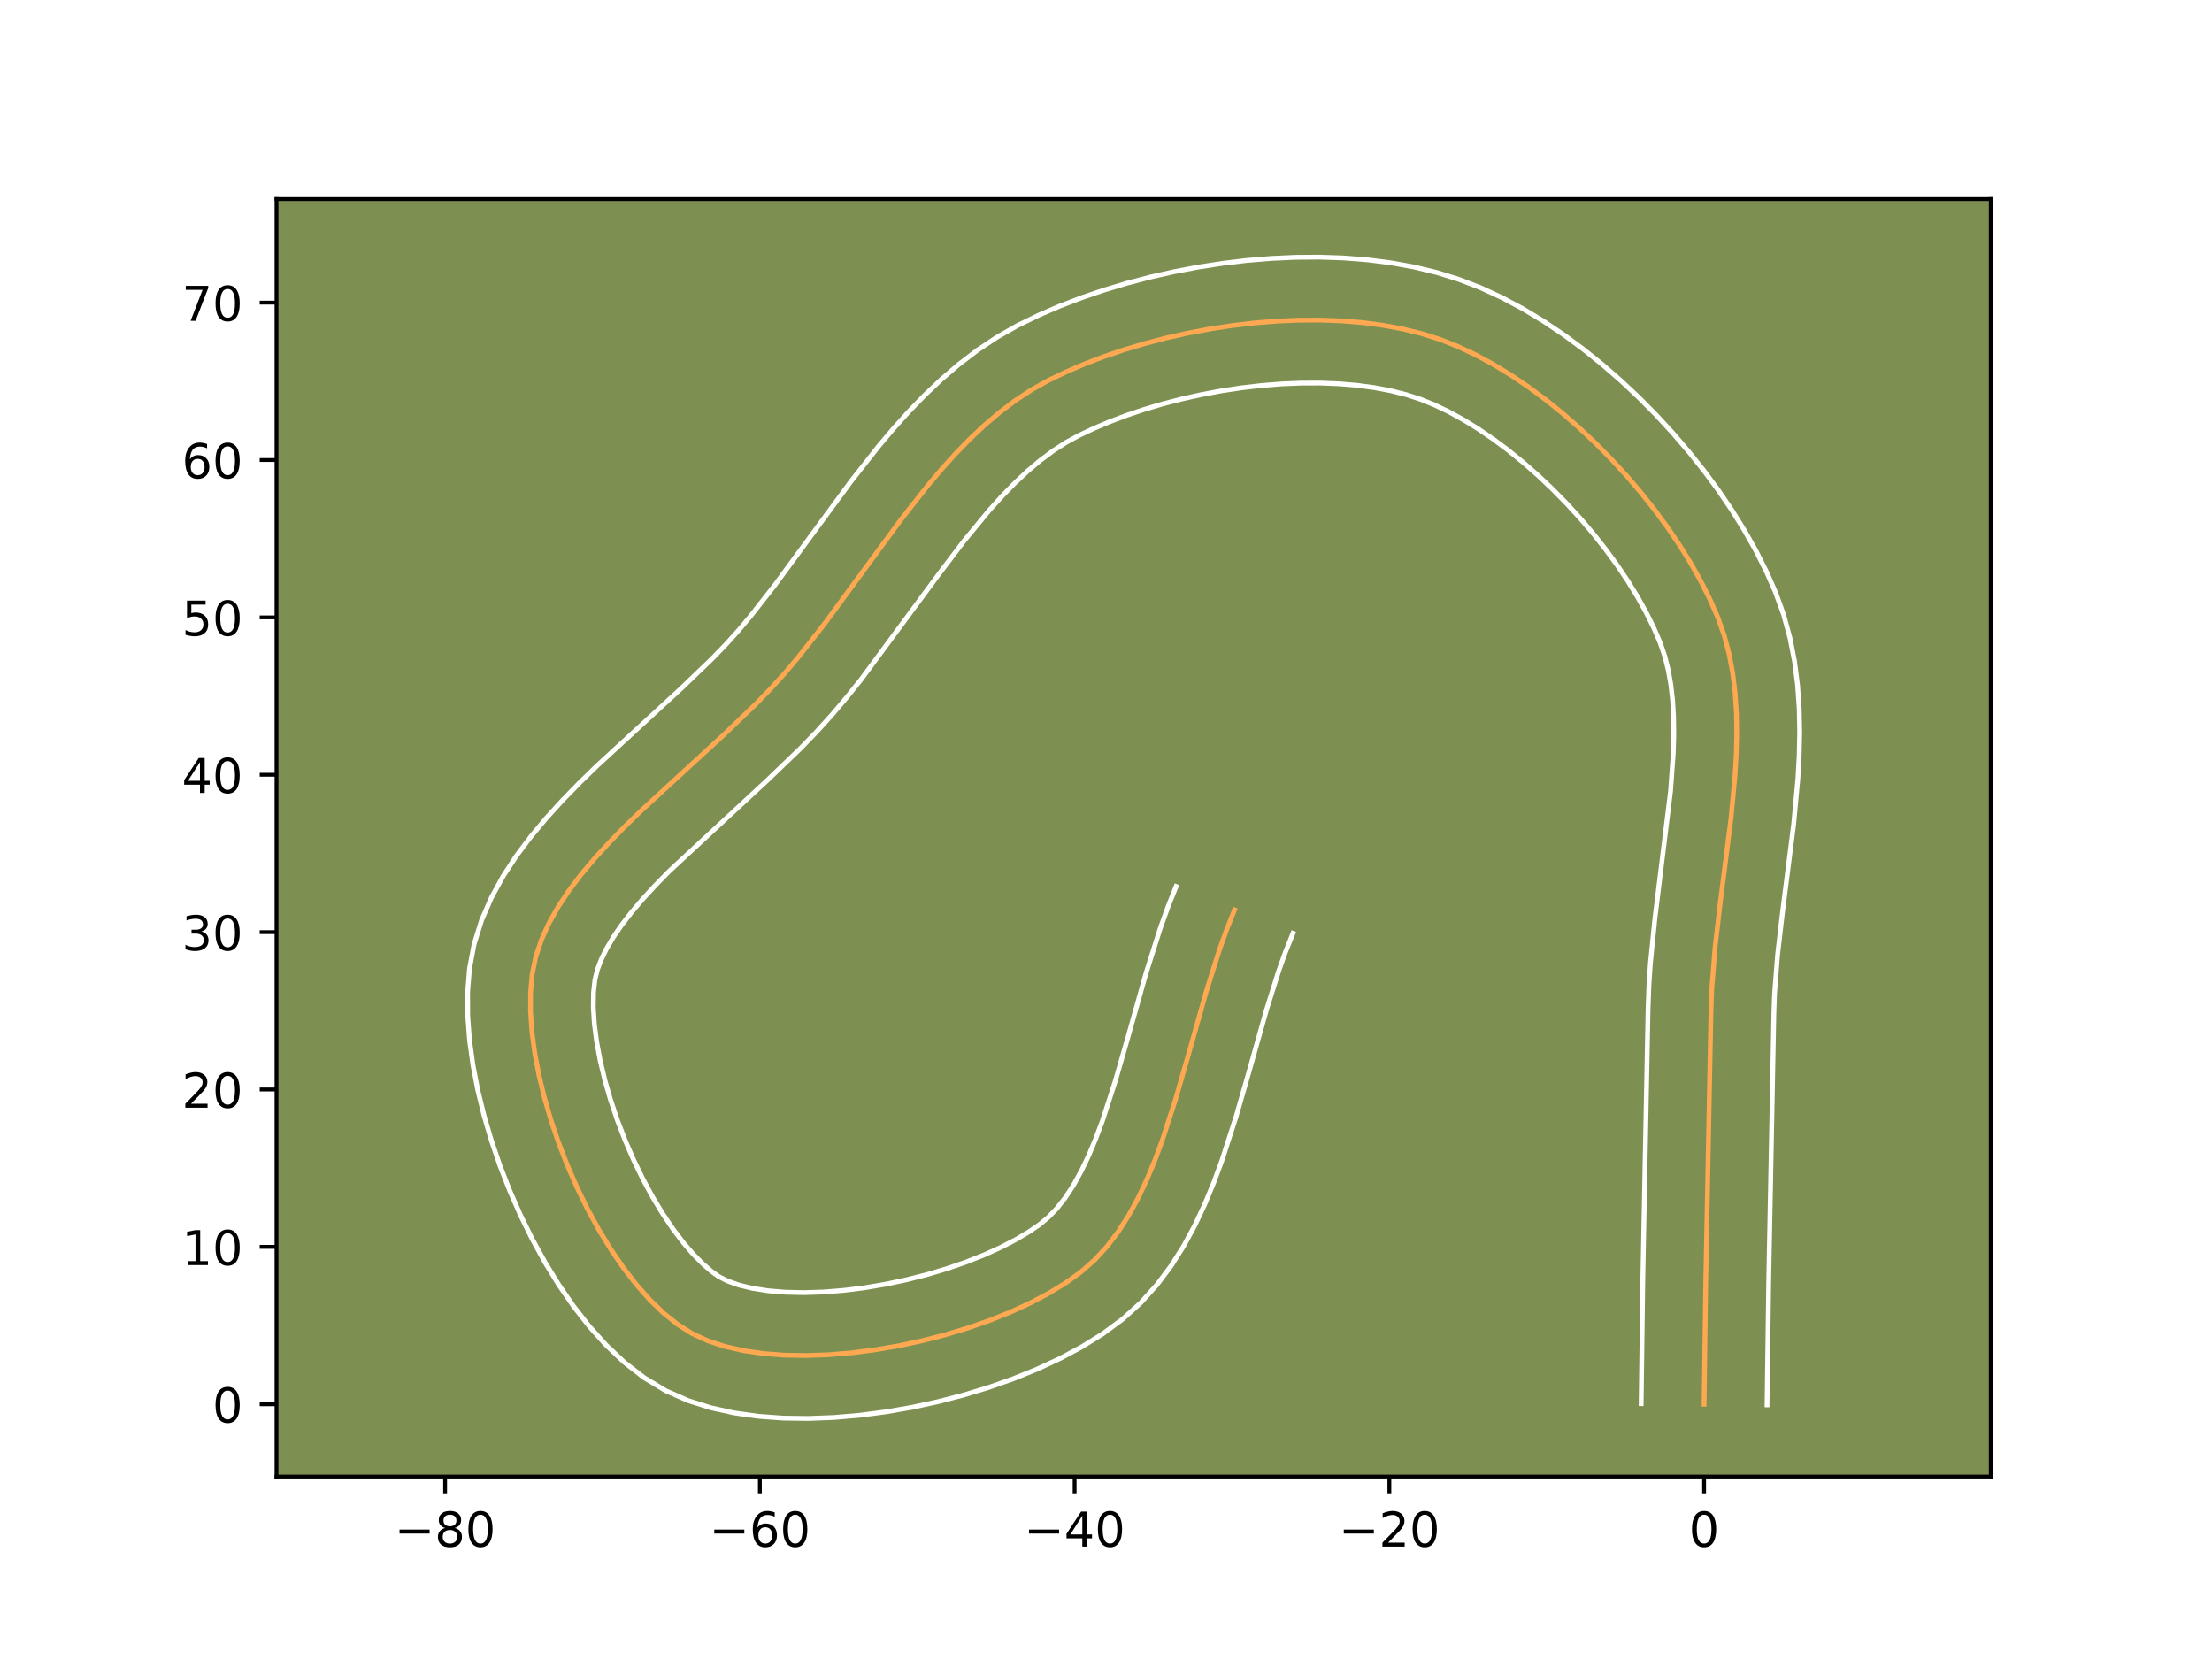 <?xml version="1.0" encoding="utf-8" standalone="no"?>
<!DOCTYPE svg PUBLIC "-//W3C//DTD SVG 1.1//EN"
  "http://www.w3.org/Graphics/SVG/1.1/DTD/svg11.dtd">
<!-- Created with matplotlib (https://matplotlib.org/) -->
<svg height="345.6pt" version="1.1" viewBox="0 0 460.8 345.6" width="460.8pt" xmlns="http://www.w3.org/2000/svg" xmlns:xlink="http://www.w3.org/1999/xlink">
 <defs>
  <style type="text/css">*{stroke-linecap:butt;stroke-linejoin:round;}</style>
 </defs>
 <g id="figure_1">
  <g id="patch_1">
   <path d="M 0 345.6 
L 460.8 345.6 
L 460.8 0 
L 0 0 
z
" style="fill:#ffffff;"/>
  </g>
  <g id="axes_1">
   <g id="patch_2">
    <path d="M 57.6 307.584 
L 414.72 307.584 
L 414.72 41.472 
L 57.6 41.472 
z
" style="fill:#7d9051;"/>
   </g>
   <g id="matplotlib.axis_1">
    <g id="xtick_1">
     <g id="line2d_1">
      <defs>
       <path d="M 0 0 
L 0 3.5 
" id="m4172b843e5" style="stroke:#000000;stroke-width:0.8;"/>
      </defs>
      <g>
       <use style="stroke:#000000;stroke-width:0.8;" x="92.724" xlink:href="#m4172b843e5" y="307.584"/>
      </g>
     </g>
     <g id="text_1">
      <!-- −80 -->
      <g transform="translate(82.172 322.182)scale(0.1 -0.1)">
       <defs>
        <path d="M 10.594 35.5 
L 73.188 35.5 
L 73.188 27.203 
L 10.594 27.203 
z
" id="DejaVuSans-8722"/>
        <path d="M 31.781 34.625 
Q 24.75 34.625 20.719 30.859 
Q 16.703 27.094 16.703 20.516 
Q 16.703 13.922 20.719 10.156 
Q 24.75 6.391 31.781 6.391 
Q 38.812 6.391 42.859 10.172 
Q 46.922 13.969 46.922 20.516 
Q 46.922 27.094 42.891 30.859 
Q 38.875 34.625 31.781 34.625 
z
M 21.922 38.812 
Q 15.578 40.375 12.031 44.719 
Q 8.5 49.078 8.5 55.328 
Q 8.5 64.062 14.719 69.141 
Q 20.953 74.219 31.781 74.219 
Q 42.672 74.219 48.875 69.141 
Q 55.078 64.062 55.078 55.328 
Q 55.078 49.078 51.531 44.719 
Q 48 40.375 41.703 38.812 
Q 48.828 37.156 52.797 32.312 
Q 56.781 27.484 56.781 20.516 
Q 56.781 9.906 50.312 4.234 
Q 43.844 -1.422 31.781 -1.422 
Q 19.734 -1.422 13.25 4.234 
Q 6.781 9.906 6.781 20.516 
Q 6.781 27.484 10.781 32.312 
Q 14.797 37.156 21.922 38.812 
z
M 18.312 54.391 
Q 18.312 48.734 21.844 45.562 
Q 25.391 42.391 31.781 42.391 
Q 38.141 42.391 41.719 45.562 
Q 45.312 48.734 45.312 54.391 
Q 45.312 60.062 41.719 63.234 
Q 38.141 66.406 31.781 66.406 
Q 25.391 66.406 21.844 63.234 
Q 18.312 60.062 18.312 54.391 
z
" id="DejaVuSans-56"/>
        <path d="M 31.781 66.406 
Q 24.172 66.406 20.328 58.906 
Q 16.5 51.422 16.5 36.375 
Q 16.5 21.391 20.328 13.891 
Q 24.172 6.391 31.781 6.391 
Q 39.453 6.391 43.281 13.891 
Q 47.125 21.391 47.125 36.375 
Q 47.125 51.422 43.281 58.906 
Q 39.453 66.406 31.781 66.406 
z
M 31.781 74.219 
Q 44.047 74.219 50.516 64.516 
Q 56.984 54.828 56.984 36.375 
Q 56.984 17.969 50.516 8.266 
Q 44.047 -1.422 31.781 -1.422 
Q 19.531 -1.422 13.062 8.266 
Q 6.594 17.969 6.594 36.375 
Q 6.594 54.828 13.062 64.516 
Q 19.531 74.219 31.781 74.219 
z
" id="DejaVuSans-48"/>
       </defs>
       <use xlink:href="#DejaVuSans-8722"/>
       <use x="83.789" xlink:href="#DejaVuSans-56"/>
       <use x="147.412" xlink:href="#DejaVuSans-48"/>
      </g>
     </g>
    </g>
    <g id="xtick_2">
     <g id="line2d_2">
      <g>
       <use style="stroke:#000000;stroke-width:0.8;" x="158.292" xlink:href="#m4172b843e5" y="307.584"/>
      </g>
     </g>
     <g id="text_2">
      <!-- −60 -->
      <g transform="translate(147.74 322.182)scale(0.1 -0.1)">
       <defs>
        <path d="M 33.016 40.375 
Q 26.375 40.375 22.484 35.828 
Q 18.609 31.297 18.609 23.391 
Q 18.609 15.531 22.484 10.953 
Q 26.375 6.391 33.016 6.391 
Q 39.656 6.391 43.531 10.953 
Q 47.406 15.531 47.406 23.391 
Q 47.406 31.297 43.531 35.828 
Q 39.656 40.375 33.016 40.375 
z
M 52.594 71.297 
L 52.594 62.312 
Q 48.875 64.062 45.094 64.984 
Q 41.312 65.922 37.594 65.922 
Q 27.828 65.922 22.672 59.328 
Q 17.531 52.734 16.797 39.406 
Q 19.672 43.656 24.016 45.922 
Q 28.375 48.188 33.594 48.188 
Q 44.578 48.188 50.953 41.516 
Q 57.328 34.859 57.328 23.391 
Q 57.328 12.156 50.688 5.359 
Q 44.047 -1.422 33.016 -1.422 
Q 20.359 -1.422 13.672 8.266 
Q 6.984 17.969 6.984 36.375 
Q 6.984 53.656 15.188 63.938 
Q 23.391 74.219 37.203 74.219 
Q 40.922 74.219 44.703 73.484 
Q 48.484 72.75 52.594 71.297 
z
" id="DejaVuSans-54"/>
       </defs>
       <use xlink:href="#DejaVuSans-8722"/>
       <use x="83.789" xlink:href="#DejaVuSans-54"/>
       <use x="147.412" xlink:href="#DejaVuSans-48"/>
      </g>
     </g>
    </g>
    <g id="xtick_3">
     <g id="line2d_3">
      <g>
       <use style="stroke:#000000;stroke-width:0.8;" x="223.86" xlink:href="#m4172b843e5" y="307.584"/>
      </g>
     </g>
     <g id="text_3">
      <!-- −40 -->
      <g transform="translate(213.308 322.182)scale(0.1 -0.1)">
       <defs>
        <path d="M 37.797 64.312 
L 12.891 25.391 
L 37.797 25.391 
z
M 35.203 72.906 
L 47.609 72.906 
L 47.609 25.391 
L 58.016 25.391 
L 58.016 17.188 
L 47.609 17.188 
L 47.609 0 
L 37.797 0 
L 37.797 17.188 
L 4.891 17.188 
L 4.891 26.703 
z
" id="DejaVuSans-52"/>
       </defs>
       <use xlink:href="#DejaVuSans-8722"/>
       <use x="83.789" xlink:href="#DejaVuSans-52"/>
       <use x="147.412" xlink:href="#DejaVuSans-48"/>
      </g>
     </g>
    </g>
    <g id="xtick_4">
     <g id="line2d_4">
      <g>
       <use style="stroke:#000000;stroke-width:0.8;" x="289.428" xlink:href="#m4172b843e5" y="307.584"/>
      </g>
     </g>
     <g id="text_4">
      <!-- −20 -->
      <g transform="translate(278.876 322.182)scale(0.1 -0.1)">
       <defs>
        <path d="M 19.188 8.297 
L 53.609 8.297 
L 53.609 0 
L 7.328 0 
L 7.328 8.297 
Q 12.938 14.109 22.625 23.891 
Q 32.328 33.688 34.812 36.531 
Q 39.547 41.844 41.422 45.531 
Q 43.312 49.219 43.312 52.781 
Q 43.312 58.594 39.234 62.25 
Q 35.156 65.922 28.609 65.922 
Q 23.969 65.922 18.812 64.312 
Q 13.672 62.703 7.812 59.422 
L 7.812 69.391 
Q 13.766 71.781 18.938 73 
Q 24.125 74.219 28.422 74.219 
Q 39.75 74.219 46.484 68.547 
Q 53.219 62.891 53.219 53.422 
Q 53.219 48.922 51.531 44.891 
Q 49.859 40.875 45.406 35.406 
Q 44.188 33.984 37.641 27.219 
Q 31.109 20.453 19.188 8.297 
z
" id="DejaVuSans-50"/>
       </defs>
       <use xlink:href="#DejaVuSans-8722"/>
       <use x="83.789" xlink:href="#DejaVuSans-50"/>
       <use x="147.412" xlink:href="#DejaVuSans-48"/>
      </g>
     </g>
    </g>
    <g id="xtick_5">
     <g id="line2d_5">
      <g>
       <use style="stroke:#000000;stroke-width:0.8;" x="354.996" xlink:href="#m4172b843e5" y="307.584"/>
      </g>
     </g>
     <g id="text_5">
      <!-- 0 -->
      <g transform="translate(351.815 322.182)scale(0.1 -0.1)">
       <use xlink:href="#DejaVuSans-48"/>
      </g>
     </g>
    </g>
   </g>
   <g id="matplotlib.axis_2">
    <g id="ytick_1">
     <g id="line2d_6">
      <defs>
       <path d="M 0 0 
L -3.5 0 
" id="m7347c2c06b" style="stroke:#000000;stroke-width:0.8;"/>
      </defs>
      <g>
       <use style="stroke:#000000;stroke-width:0.8;" x="57.6" xlink:href="#m7347c2c06b" y="292.528"/>
      </g>
     </g>
     <g id="text_6">
      <!-- 0 -->
      <g transform="translate(44.237 296.327)scale(0.1 -0.1)">
       <use xlink:href="#DejaVuSans-48"/>
      </g>
     </g>
    </g>
    <g id="ytick_2">
     <g id="line2d_7">
      <g>
       <use style="stroke:#000000;stroke-width:0.8;" x="57.6" xlink:href="#m7347c2c06b" y="259.744"/>
      </g>
     </g>
     <g id="text_7">
      <!-- 10 -->
      <g transform="translate(37.875 263.543)scale(0.1 -0.1)">
       <defs>
        <path d="M 12.406 8.297 
L 28.516 8.297 
L 28.516 63.922 
L 10.984 60.406 
L 10.984 69.391 
L 28.422 72.906 
L 38.281 72.906 
L 38.281 8.297 
L 54.391 8.297 
L 54.391 0 
L 12.406 0 
z
" id="DejaVuSans-49"/>
       </defs>
       <use xlink:href="#DejaVuSans-49"/>
       <use x="63.623" xlink:href="#DejaVuSans-48"/>
      </g>
     </g>
    </g>
    <g id="ytick_3">
     <g id="line2d_8">
      <g>
       <use style="stroke:#000000;stroke-width:0.8;" x="57.6" xlink:href="#m7347c2c06b" y="226.96"/>
      </g>
     </g>
     <g id="text_8">
      <!-- 20 -->
      <g transform="translate(37.875 230.759)scale(0.1 -0.1)">
       <use xlink:href="#DejaVuSans-50"/>
       <use x="63.623" xlink:href="#DejaVuSans-48"/>
      </g>
     </g>
    </g>
    <g id="ytick_4">
     <g id="line2d_9">
      <g>
       <use style="stroke:#000000;stroke-width:0.8;" x="57.6" xlink:href="#m7347c2c06b" y="194.176"/>
      </g>
     </g>
     <g id="text_9">
      <!-- 30 -->
      <g transform="translate(37.875 197.975)scale(0.1 -0.1)">
       <defs>
        <path d="M 40.578 39.312 
Q 47.656 37.797 51.625 33 
Q 55.609 28.219 55.609 21.188 
Q 55.609 10.406 48.188 4.484 
Q 40.766 -1.422 27.094 -1.422 
Q 22.516 -1.422 17.656 -0.516 
Q 12.797 0.391 7.625 2.203 
L 7.625 11.719 
Q 11.719 9.328 16.594 8.109 
Q 21.484 6.891 26.812 6.891 
Q 36.078 6.891 40.938 10.547 
Q 45.797 14.203 45.797 21.188 
Q 45.797 27.641 41.281 31.266 
Q 36.766 34.906 28.719 34.906 
L 20.219 34.906 
L 20.219 43.016 
L 29.109 43.016 
Q 36.375 43.016 40.234 45.922 
Q 44.094 48.828 44.094 54.297 
Q 44.094 59.906 40.109 62.906 
Q 36.141 65.922 28.719 65.922 
Q 24.656 65.922 20.016 65.031 
Q 15.375 64.156 9.812 62.312 
L 9.812 71.094 
Q 15.438 72.656 20.344 73.438 
Q 25.25 74.219 29.594 74.219 
Q 40.828 74.219 47.359 69.109 
Q 53.906 64.016 53.906 55.328 
Q 53.906 49.266 50.438 45.094 
Q 46.969 40.922 40.578 39.312 
z
" id="DejaVuSans-51"/>
       </defs>
       <use xlink:href="#DejaVuSans-51"/>
       <use x="63.623" xlink:href="#DejaVuSans-48"/>
      </g>
     </g>
    </g>
    <g id="ytick_5">
     <g id="line2d_10">
      <g>
       <use style="stroke:#000000;stroke-width:0.8;" x="57.6" xlink:href="#m7347c2c06b" y="161.392"/>
      </g>
     </g>
     <g id="text_10">
      <!-- 40 -->
      <g transform="translate(37.875 165.191)scale(0.1 -0.1)">
       <use xlink:href="#DejaVuSans-52"/>
       <use x="63.623" xlink:href="#DejaVuSans-48"/>
      </g>
     </g>
    </g>
    <g id="ytick_6">
     <g id="line2d_11">
      <g>
       <use style="stroke:#000000;stroke-width:0.8;" x="57.6" xlink:href="#m7347c2c06b" y="128.608"/>
      </g>
     </g>
     <g id="text_11">
      <!-- 50 -->
      <g transform="translate(37.875 132.407)scale(0.1 -0.1)">
       <defs>
        <path d="M 10.797 72.906 
L 49.516 72.906 
L 49.516 64.594 
L 19.828 64.594 
L 19.828 46.734 
Q 21.969 47.469 24.109 47.828 
Q 26.266 48.188 28.422 48.188 
Q 40.625 48.188 47.75 41.5 
Q 54.891 34.812 54.891 23.391 
Q 54.891 11.625 47.562 5.094 
Q 40.234 -1.422 26.906 -1.422 
Q 22.312 -1.422 17.547 -0.641 
Q 12.797 0.141 7.719 1.703 
L 7.719 11.625 
Q 12.109 9.234 16.797 8.062 
Q 21.484 6.891 26.703 6.891 
Q 35.156 6.891 40.078 11.328 
Q 45.016 15.766 45.016 23.391 
Q 45.016 31 40.078 35.438 
Q 35.156 39.891 26.703 39.891 
Q 22.75 39.891 18.812 39.016 
Q 14.891 38.141 10.797 36.281 
z
" id="DejaVuSans-53"/>
       </defs>
       <use xlink:href="#DejaVuSans-53"/>
       <use x="63.623" xlink:href="#DejaVuSans-48"/>
      </g>
     </g>
    </g>
    <g id="ytick_7">
     <g id="line2d_12">
      <g>
       <use style="stroke:#000000;stroke-width:0.8;" x="57.6" xlink:href="#m7347c2c06b" y="95.824"/>
      </g>
     </g>
     <g id="text_12">
      <!-- 60 -->
      <g transform="translate(37.875 99.623)scale(0.1 -0.1)">
       <use xlink:href="#DejaVuSans-54"/>
       <use x="63.623" xlink:href="#DejaVuSans-48"/>
      </g>
     </g>
    </g>
    <g id="ytick_8">
     <g id="line2d_13">
      <g>
       <use style="stroke:#000000;stroke-width:0.8;" x="57.6" xlink:href="#m7347c2c06b" y="63.04"/>
      </g>
     </g>
     <g id="text_13">
      <!-- 70 -->
      <g transform="translate(37.875 66.839)scale(0.1 -0.1)">
       <defs>
        <path d="M 8.203 72.906 
L 55.078 72.906 
L 55.078 68.703 
L 28.609 0 
L 18.312 0 
L 43.219 64.594 
L 8.203 64.594 
z
" id="DejaVuSans-55"/>
       </defs>
       <use xlink:href="#DejaVuSans-55"/>
       <use x="63.623" xlink:href="#DejaVuSans-48"/>
      </g>
     </g>
    </g>
   </g>
   <g id="line2d_14">
    <path clip-path="url(#p1a8d5dc1cb)" d="M 354.996 292.528 
L 355.342 266.649 
L 356.426 210.58 
L 356.579 206.236 
L 357.275 197.389 
L 358.318 188.403 
L 360.61 170.347 
L 361.445 161.444 
L 361.693 157.061 
L 361.794 152.738 
L 361.723 148.484 
L 361.452 144.311 
L 360.955 140.229 
L 360.208 136.248 
L 359.184 132.379 
L 357.857 128.633 
L 356.24 124.929 
L 354.375 121.192 
L 352.278 117.441 
L 349.964 113.694 
L 347.449 109.971 
L 344.748 106.289 
L 341.878 102.667 
L 338.854 99.124 
L 335.692 95.679 
L 332.406 92.35 
L 329.014 89.155 
L 325.53 86.114 
L 321.971 83.244 
L 318.351 80.566 
L 314.688 78.096 
L 310.995 75.853 
L 307.29 73.857 
L 303.587 72.126 
L 299.902 70.679 
L 296.134 69.49 
L 292.183 68.518 
L 288.071 67.758 
L 283.821 67.202 
L 279.454 66.846 
L 274.993 66.681 
L 270.46 66.704 
L 265.876 66.906 
L 261.263 67.282 
L 256.643 67.826 
L 252.039 68.531 
L 247.472 69.392 
L 242.964 70.402 
L 238.538 71.555 
L 234.214 72.845 
L 230.016 74.265 
L 225.965 75.809 
L 222.083 77.471 
L 218.391 79.246 
L 214.872 81.213 
L 211.484 83.443 
L 208.217 85.913 
L 205.058 88.602 
L 201.999 91.487 
L 199.028 94.547 
L 196.134 97.759 
L 193.308 101.102 
L 187.811 108.089 
L 179.799 118.995 
L 171.808 129.882 
L 166.35 136.835 
L 163.55 140.154 
L 160.613 143.398 
L 157.487 146.624 
L 150.812 153.037 
L 133.374 169.057 
L 130.051 172.295 
L 126.868 175.554 
L 123.863 178.839 
L 121.072 182.154 
L 118.531 185.505 
L 116.277 188.895 
L 114.347 192.329 
L 112.777 195.811 
L 111.605 199.346 
L 110.867 202.939 
L 110.527 206.709 
L 110.516 210.746 
L 110.815 215.005 
L 111.409 219.443 
L 112.28 224.016 
L 113.411 228.681 
L 114.787 233.394 
L 116.39 238.112 
L 118.203 242.79 
L 120.209 247.386 
L 122.392 251.855 
L 124.735 256.153 
L 127.222 260.238 
L 129.834 264.065 
L 132.556 267.592 
L 135.371 270.773 
L 138.261 273.566 
L 141.211 275.927 
L 144.203 277.813 
L 147.403 279.291 
L 150.96 280.469 
L 154.833 281.355 
L 158.977 281.963 
L 163.353 282.301 
L 167.916 282.383 
L 172.625 282.217 
L 177.438 281.816 
L 182.313 281.191 
L 187.207 280.351 
L 192.078 279.309 
L 196.884 278.075 
L 201.582 276.661 
L 206.131 275.077 
L 210.488 273.333 
L 214.611 271.442 
L 218.458 269.414 
L 221.986 267.26 
L 225.154 264.991 
L 227.995 262.5 
L 230.586 259.688 
L 232.949 256.585 
L 235.106 253.217 
L 237.076 249.611 
L 238.883 245.796 
L 240.547 241.798 
L 242.09 237.644 
L 244.898 228.981 
L 247.477 220.027 
L 251.292 206.526 
L 254.05 197.799 
L 255.557 193.6 
L 257.178 189.547 
L 257.178 189.547 
" style="fill:none;stroke:#fea952;stroke-linecap:square;"/>
   </g>
   <g id="line2d_15">
    <path clip-path="url(#p1a8d5dc1cb)" d="M 341.883 292.402 
L 342.23 266.418 
L 343.321 210.118 
L 343.495 205.368 
L 343.811 200.648 
L 344.75 191.315 
L 348.007 164.786 
L 348.583 156.754 
L 348.683 152.959 
L 348.637 149.334 
L 348.434 145.893 
L 348.067 142.648 
L 347.531 139.604 
L 346.823 136.759 
L 345.838 133.879 
L 344.506 130.784 
L 342.929 127.591 
L 341.121 124.332 
L 339.097 121.034 
L 336.875 117.726 
L 334.471 114.434 
L 331.904 111.181 
L 329.194 107.992 
L 326.357 104.89 
L 323.416 101.897 
L 320.39 99.034 
L 317.3 96.323 
L 314.169 93.785 
L 311.021 91.439 
L 307.881 89.304 
L 304.776 87.399 
L 301.736 85.737 
L 298.791 84.332 
L 295.957 83.185 
L 293.002 82.224 
L 289.798 81.413 
L 286.372 80.761 
L 282.753 80.272 
L 278.972 79.95 
L 275.057 79.795 
L 271.038 79.804 
L 266.941 79.976 
L 262.796 80.306 
L 258.629 80.788 
L 254.468 81.418 
L 250.339 82.189 
L 246.269 83.092 
L 242.286 84.121 
L 238.416 85.267 
L 234.687 86.518 
L 231.127 87.864 
L 227.764 89.29 
L 224.79 90.693 
L 222.081 92.167 
L 219.392 93.903 
L 216.718 95.898 
L 214.056 98.142 
L 211.407 100.623 
L 208.771 103.324 
L 206.147 106.228 
L 200.924 112.557 
L 195.701 119.437 
L 179.333 141.604 
L 176.372 145.292 
L 173.272 148.954 
L 170.03 152.525 
L 166.662 155.993 
L 159.69 162.689 
L 139.433 181.456 
L 136.544 184.405 
L 133.895 187.285 
L 131.52 190.078 
L 129.451 192.765 
L 127.709 195.32 
L 126.302 197.717 
L 125.225 199.938 
L 124.45 201.986 
L 123.928 204.115 
L 123.641 206.747 
L 123.597 209.826 
L 123.813 213.266 
L 124.291 216.989 
L 125.024 220.925 
L 126 225.007 
L 127.204 229.176 
L 128.617 233.373 
L 130.221 237.543 
L 131.992 241.629 
L 133.907 245.579 
L 135.937 249.335 
L 138.053 252.845 
L 140.215 256.052 
L 142.378 258.903 
L 144.483 261.343 
L 146.456 263.329 
L 148.202 264.833 
L 149.703 265.908 
L 151.523 266.842 
L 153.888 267.686 
L 156.734 268.38 
L 159.99 268.888 
L 163.586 269.19 
L 167.456 269.277 
L 171.537 269.149 
L 175.769 268.809 
L 180.097 268.266 
L 184.464 267.528 
L 188.817 266.608 
L 193.104 265.519 
L 197.269 264.277 
L 201.26 262.901 
L 205.021 261.414 
L 208.496 259.842 
L 211.625 258.222 
L 214.35 256.6 
L 216.507 255.132 
L 218.353 253.612 
L 220.153 251.744 
L 221.905 249.515 
L 223.599 246.927 
L 225.224 243.999 
L 226.776 240.757 
L 228.254 237.231 
L 229.663 233.456 
L 232.315 225.288 
L 234.843 216.511 
L 238.748 202.704 
L 241.707 193.369 
L 243.381 188.729 
L 245.002 184.676 
L 245.002 184.676 
" style="fill:none;stroke:#ffffff;stroke-linecap:square;"/>
   </g>
   <g id="line2d_16">
    <path clip-path="url(#p1a8d5dc1cb)" d="M 368.109 292.654 
L 368.453 266.879 
L 369.532 211.043 
L 369.664 207.103 
L 370.311 198.817 
L 371.322 190.09 
L 373.653 171.703 
L 374.537 162.186 
L 374.803 157.368 
L 374.906 152.516 
L 374.809 147.634 
L 374.469 142.729 
L 373.844 137.81 
L 372.885 132.892 
L 371.545 128 
L 369.875 123.387 
L 367.974 119.073 
L 365.821 114.792 
L 363.435 110.55 
L 360.831 106.354 
L 358.023 102.215 
L 355.026 98.144 
L 351.852 94.153 
L 348.515 90.257 
L 345.026 86.468 
L 341.397 82.803 
L 337.638 79.277 
L 333.76 75.905 
L 329.772 72.704 
L 325.682 69.692 
L 321.494 66.887 
L 317.214 64.308 
L 312.843 61.978 
L 308.382 59.921 
L 303.848 58.173 
L 299.265 56.756 
L 294.567 55.623 
L 289.771 54.755 
L 284.889 54.132 
L 279.937 53.741 
L 274.929 53.568 
L 269.882 53.603 
L 264.81 53.836 
L 259.729 54.258 
L 254.657 54.864 
L 249.61 55.645 
L 244.605 56.596 
L 239.659 57.712 
L 234.789 58.988 
L 230.012 60.422 
L 225.345 62.011 
L 220.802 63.754 
L 216.401 65.653 
L 211.993 67.799 
L 207.663 70.259 
L 203.576 72.982 
L 199.715 75.928 
L 196.061 79.062 
L 192.591 82.352 
L 189.285 85.77 
L 186.122 89.291 
L 183.083 92.891 
L 177.307 100.239 
L 169.179 111.302 
L 161.414 121.887 
L 156.328 128.378 
L 153.828 131.354 
L 151.196 134.272 
L 148.311 137.255 
L 141.934 143.386 
L 124.223 159.664 
L 120.669 163.133 
L 117.193 166.702 
L 113.832 170.393 
L 110.623 174.23 
L 107.61 178.245 
L 104.845 182.47 
L 102.391 186.941 
L 100.33 191.684 
L 98.76 196.706 
L 97.806 201.762 
L 97.414 206.671 
L 97.434 211.665 
L 97.817 216.743 
L 98.527 221.896 
L 99.536 227.108 
L 100.823 232.356 
L 102.37 237.613 
L 104.162 242.851 
L 106.185 248.038 
L 108.427 253.142 
L 110.878 258.131 
L 113.534 262.971 
L 116.391 267.631 
L 119.453 272.078 
L 122.734 276.281 
L 126.258 280.204 
L 130.067 283.804 
L 134.22 287.022 
L 138.703 289.717 
L 143.283 291.741 
L 148.033 293.251 
L 152.932 294.33 
L 157.965 295.037 
L 163.119 295.413 
L 168.376 295.488 
L 173.714 295.285 
L 179.108 294.823 
L 184.53 294.115 
L 189.95 293.175 
L 195.339 292.011 
L 200.664 290.632 
L 205.896 289.045 
L 211.003 287.252 
L 215.956 285.253 
L 220.727 283.042 
L 225.291 280.607 
L 229.623 277.921 
L 233.8 274.85 
L 237.637 271.388 
L 241.019 267.633 
L 243.994 263.655 
L 246.612 259.507 
L 248.928 255.223 
L 250.99 250.835 
L 252.84 246.364 
L 254.517 241.833 
L 257.48 232.674 
L 260.11 223.542 
L 263.836 210.347 
L 266.392 202.229 
L 267.732 198.47 
L 269.353 194.418 
L 269.353 194.418 
" style="fill:none;stroke:#ffffff;stroke-linecap:square;"/>
   </g>
   <g id="patch_3">
    <path d="M 57.6 307.584 
L 57.6 41.472 
" style="fill:none;stroke:#000000;stroke-linecap:square;stroke-linejoin:miter;stroke-width:0.8;"/>
   </g>
   <g id="patch_4">
    <path d="M 414.72 307.584 
L 414.72 41.472 
" style="fill:none;stroke:#000000;stroke-linecap:square;stroke-linejoin:miter;stroke-width:0.8;"/>
   </g>
   <g id="patch_5">
    <path d="M 57.6 307.584 
L 414.72 307.584 
" style="fill:none;stroke:#000000;stroke-linecap:square;stroke-linejoin:miter;stroke-width:0.8;"/>
   </g>
   <g id="patch_6">
    <path d="M 57.6 41.472 
L 414.72 41.472 
" style="fill:none;stroke:#000000;stroke-linecap:square;stroke-linejoin:miter;stroke-width:0.8;"/>
   </g>
  </g>
 </g>
 <defs>
  <clipPath id="p1a8d5dc1cb">
   <rect height="266.112" width="357.12" x="57.6" y="41.472"/>
  </clipPath>
 </defs>
</svg>
